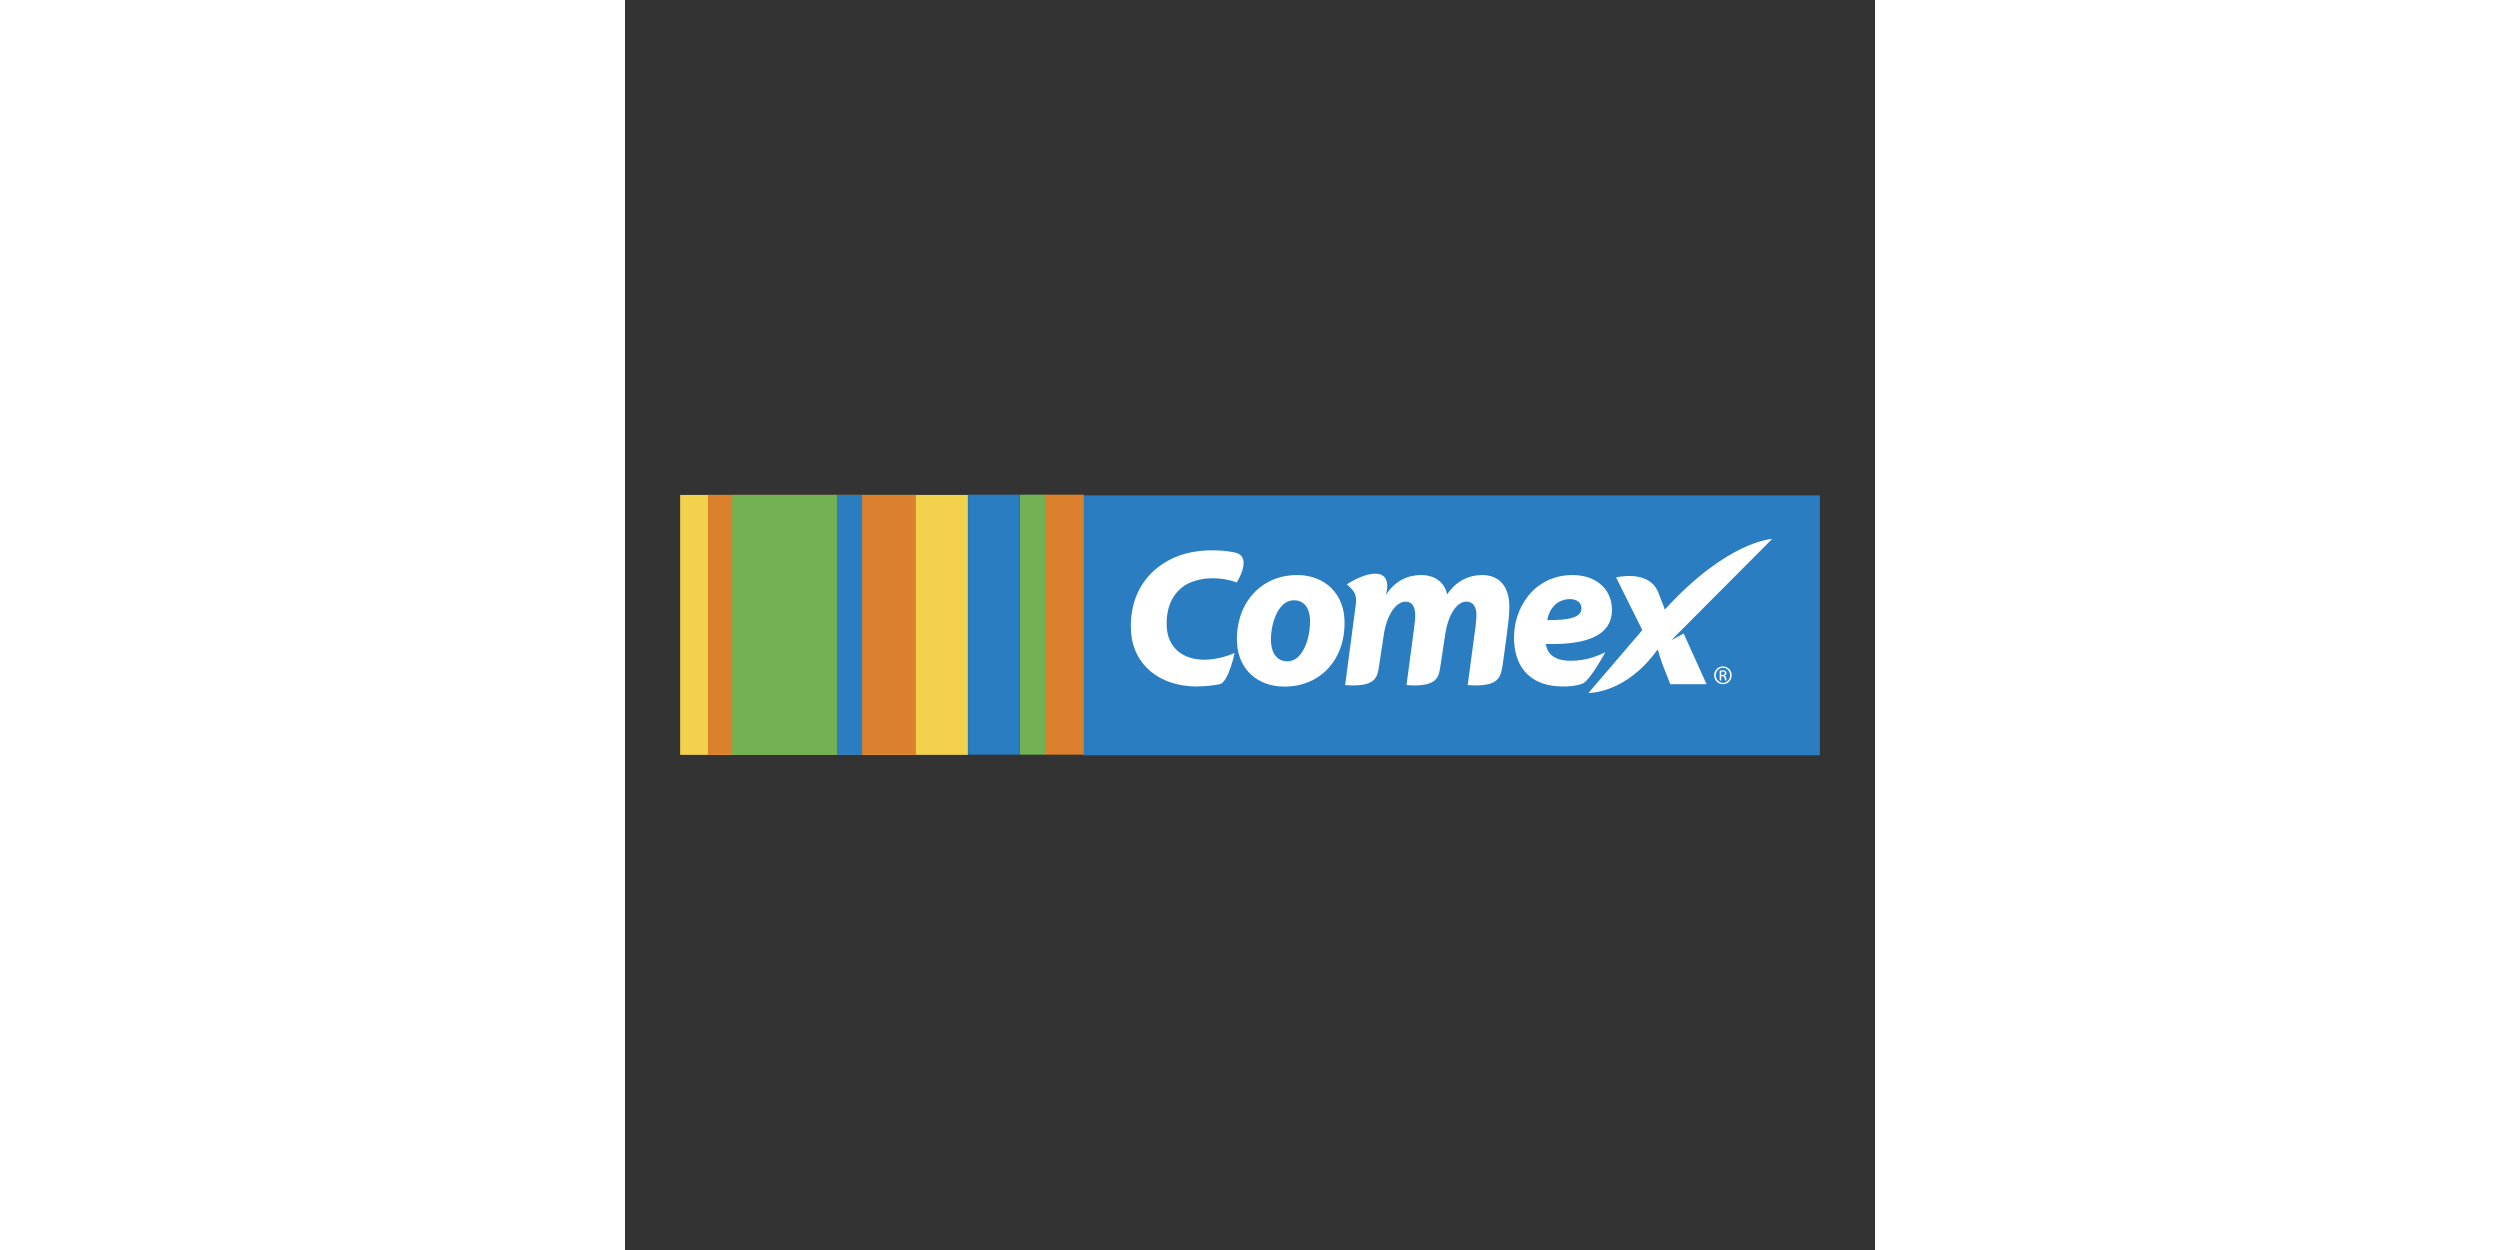 <svg xmlns="http://www.w3.org/2000/svg" width="1000" height="500" viewBox="0 0 192.756 192.756"><rect x="0" y="0" width="192.756" height="192.756" fill="#333333" stroke="none"/><g fill-rule="evenodd" clip-rule="evenodd"><path fill="transparent" d="M0 0h192.756v192.756H0V0z"/><path fill="#2a7dc1" d="M184.252 76.387H70.638v40.086h113.614V76.387z"/><path fill="#f2d14c" d="M8.504 76.319h44.371v40.085H8.504V76.319z"/><path fill="#db812e" d="M12.789 76.319h32.068v40.085H12.789V76.319zM64.624 76.284h6.117v40.085h-6.117V76.284z"/><path fill="#72b154" d="M16.521 76.319h16.173v40.085H16.521V76.319zM60.905 76.284h3.857v40.085h-3.857V76.284z"/><path fill="#2a7dc1" d="M36.564 76.319h-3.87v40.085h3.87V76.319zM60.892 76.284H52.91v40.085h7.982V76.284z"/><path d="M101.686 105.875c-4.199 0-7.096-2.695-7.312-6.754-.298-5.73 3.415-10.446 9.278-10.446 4.406 0 7.09 3.012 7.285 6.73.322 6.094-3.576 10.47-9.217 10.47h-.034zm.472-3.894c2.48 0 3.609-3.911 3.467-6.568-.074-1.441-.754-2.845-2.477-2.845-2.615 0-3.668 4.072-3.533 6.453.094 1.766.988 2.96 2.51 2.96h.033zM147.643 105.42c-1.082.397-2.119.437-3.021.437-4.713 0-7.293-2.619-7.523-6.97-.264-5 3.033-10.212 9.025-10.212 3.359 0 5.883 1.905 6.059 5.028.217 4.184-3.637 5.781-10.186 5.599.055.434.262 1.063.621 1.48.658.723 1.721 1.109 3.074 1.109 1.721 0 3.381-.277 5.465-1.308.122-.216-2.345 4.405-3.514 4.837zm-.155-11.735c-.039-.734-.699-1.301-1.754-1.301-2.184 0-3.309 1.788-3.514 3.237 3.672.044 5.348-.507 5.271-1.902l-.003-.034z" fill="#fff"/><path d="M159.34 91.367c1.096 2.778.832 2.182 1.062 2.789l-.039-.174c9.719-10.638 16.529-10.87 16.529-10.87l-15.559 15.633 1.918-1.062 3.533 7.826h-5.596l-.973-2.48c-.461-1.183-.646-1.834-.938-2.808h-.092c-4.879 6.798-10.609 6.636-10.609 6.636l8.299-9.693-4.047-8.123c.002 0 5.072-1.299 6.512 2.326zM112.523 94.488c.285-2.111.588-2.877-1.211-4.375 0 0 1.939-1.331 3.775-1.602 3.441-.514 2.266 3.127 2.266 3.127h.049c1.373-2.077 3.293-2.964 5.375-2.964 2.578 0 3.779 1.644 3.994 3 1.348-2.051 3.336-2.992 5.393-3 2.604 0 4.047 1.688 4.193 4.396.035.68-.033 2.01-.141 2.866 0 0-.613 4.896-.889 6.627-.277 1.725-.424 3.46-5.379 3.081l1.217-9.095c.082-.672.15-1.366.119-2.001-.055-1.037-.559-1.77-1.555-1.77-1.506 0-2.861 2.086-3.293 5.346l-.674 4.438c-.275 1.725-.295 3.46-5.252 3.081l1.217-9.112c.092-.668.15-1.332.121-1.9-.057-1.063-.449-1.854-1.486-1.854-1.52 0-2.979 2.17-3.389 5.362l-.674 4.423c-.277 1.725-.297 3.46-5.25 3.081l1.474-11.155zM91.707 105.51c-.901.181-2.312.346-3.574.346-5.703 0-9.836-3.374-10.108-8.578-.25-4.731 1.759-8.279 4.904-10.327 2.127-1.43 4.714-2.12 7.896-2.089 1.166.011 2.405.158 3.239.343 2.827.633.272 4.613.272 4.613-.755-.297-2.083-.645-3.808-.645-1.691 0-3.524.498-4.664 1.433-1.613 1.32-2.468 3.367-2.323 6.106.165 3.062 2.37 5.02 5.776 5.02 1.408 0 2.964-.316 4.693-1.033-.001-.002-.968 4.546-2.303 4.811zM169.311 102.97c.609 0 1.096.521 1.096 1.168 0 .646-.486 1.164-1.096 1.158-.609 0-1.104-.513-1.104-1.166 0-.64.494-1.16 1.096-1.16h.008zm-.008-.212c-.746 0-1.357.61-1.357 1.372 0 .775.611 1.38 1.357 1.38.758 0 1.355-.604 1.355-1.38 0-.762-.598-1.372-1.348-1.372h-.007zm-.256 1.513h.172c.193 0 .293.073.328.269.031.202.066.344.105.392h.256c-.025-.048-.062-.14-.098-.378-.031-.228-.123-.349-.256-.373v-.012c.162-.049.299-.171.299-.371 0-.147-.051-.251-.141-.318-.092-.067-.246-.116-.475-.116-.184 0-.307.019-.434.036v1.532h.242v-.661h.002zm0-.708c.043-.007.1-.012.178-.012.275 0 .371.133.371.268 0 .19-.168.263-.371.263h-.178v-.519z" fill="#fff"/></g></svg>